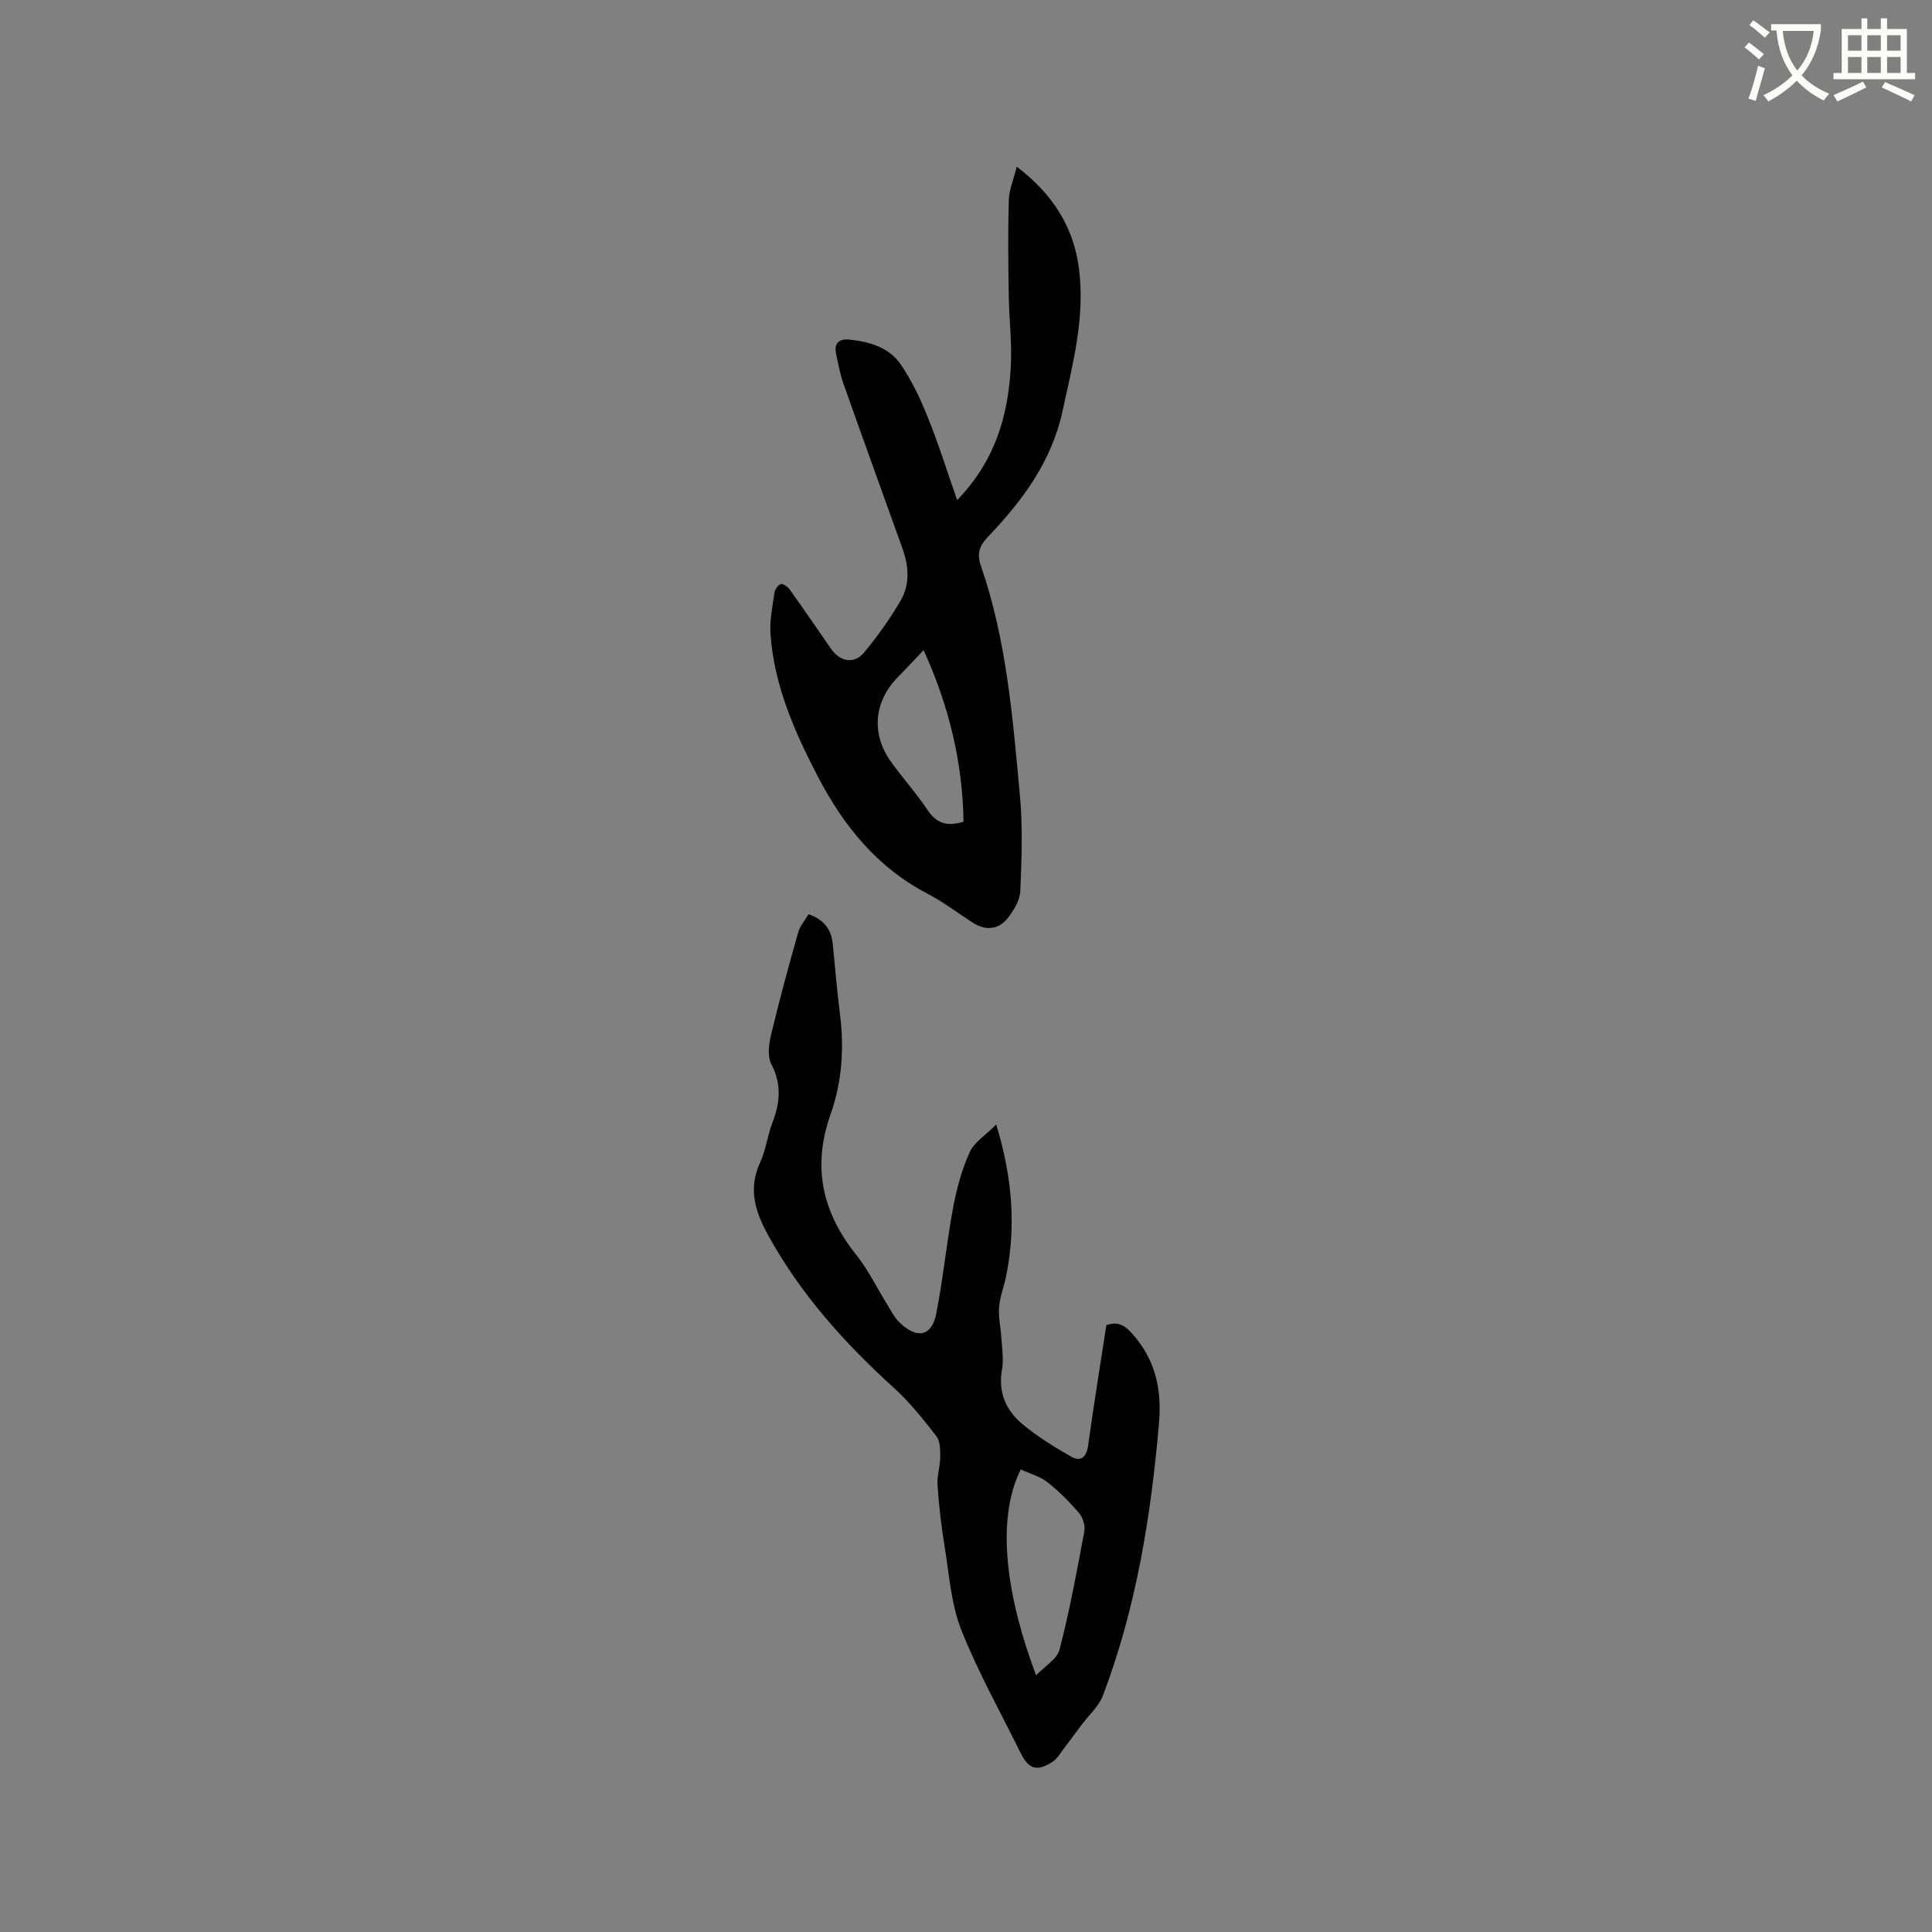 <svg enable-background="new 0 0 400 400" viewBox="0 0 400 400" xmlns="http://www.w3.org/2000/svg"><rect x="0" y="0" width="400" height="400" fill="#808080" stroke="none"/><path d="m362.1 8.8c1.1.8 2.1 1.6 3.1 2.4l-1 1.1c-1.3-1.1-2.3-2-3-2.5zm1.9 4.8c.5.2.9.4 1.4.5-.6 2.3-1.3 4.5-1.9 6.8l-1.5-.5c.8-2.1 1.4-4.3 2-6.8zm-1-9.4c1.3.9 2.4 1.8 3.4 2.5l-1 1.1c-1.4-1.2-2.4-2.1-3.2-2.6zm3.7 2.2v-1.4h10.3v1.2c-.5 3.6-1.8 6.8-4 9.4 1.5 1.6 3.4 2.8 5.7 3.8-.3.4-.7.8-1.1 1.4-2.3-1.1-4.1-2.5-5.6-4.1-1.6 1.6-3.6 3.1-5.9 4.3-.3-.5-.7-.9-1-1.3 2.4-1.1 4.4-2.5 6-4.1-1.9-2.5-3-5.6-3.3-9.3h-1.1zm8.8 0h-6.4c.3 3.3 1.3 6 3 8.2 2-2.3 3.1-5.1 3.4-8.2z" fill="#fbfcfa"/><path d="m385.3 3.8h1.3v2.2h2.8v-2.2h1.3v2.2h4.1v9.1h1.7v1.3h-16.9v-1.3h1.7v-9.1h4.1v-2.2zm.4 13.1.7 1.2c-1.8.9-3.8 1.9-6 2.9-.2-.4-.5-.8-.8-1.3 2.3-1 4.3-1.9 6.1-2.8zm-3.1-6.4h2.8v-3.2h-2.8zm0 4.6h2.8v-3.3h-2.8zm4-4.6h2.8v-3.2h-2.8zm0 4.6h2.8v-3.3h-2.8zm3.7 1.9c2.1.9 4.1 1.8 6.1 2.7l-.7 1.3c-2.2-1.1-4.2-2-6.1-2.9zm3.2-9.7h-2.8v3.2h2.8zm-2.8 7.8h2.8v-3.3h-2.8z" fill="#fbfcfa"/><g fill="#010101"><path d="m167.4 189.28c3.21 1.11 4.73 3.15 5.02 6.21.47 4.84.89 9.7 1.49 14.52.89 7.06.4 14.06-1.95 20.71-3.85 10.86-1.72 20.29 5.33 29.1 2.49 3.11 4.24 6.8 6.36 10.2.83 1.34 1.56 2.82 2.68 3.88 3.6 3.4 6.58 2.75 7.51-1.93 1.43-7.26 2.14-14.65 3.49-21.93.73-3.91 1.79-7.85 3.41-11.45.93-2.08 3.28-3.52 5.52-5.78 3.35 11.02 4.12 21.09 2.06 31.35-.44 2.18-1.3 4.3-1.47 6.49-.17 2.08.35 4.22.47 6.34.13 2.18.52 4.44.14 6.54-.85 4.7.8 8.46 4.2 11.3 3.11 2.59 6.6 4.76 10.13 6.76 2.03 1.15 3.17.06 3.5-2.36 1.14-8.29 2.49-16.54 3.77-24.88 2.33-.77 3.71-.09 5.38 1.8 4.77 5.38 6.12 11.43 5.52 18.43-1.65 19.28-4.71 38.24-11.59 56.41-.87 2.3-2.97 4.15-4.5 6.2-1.13 1.51-2.24 3.04-3.39 4.53-.83 1.07-1.53 2.37-2.61 3.07-3.21 2.07-4.91 1.5-6.59-1.91-4.16-8.45-8.81-16.71-12.26-25.44-2.12-5.38-2.5-11.47-3.45-17.28-.69-4.18-1.17-8.4-1.47-12.62-.14-1.92.54-3.89.56-5.84.01-1.46.02-3.29-.78-4.33-2.71-3.51-5.51-7.04-8.78-10-10.2-9.25-19.26-19.32-25.97-31.46-2.77-5.01-4.3-9.72-1.74-15.27 1.18-2.57 1.5-5.52 2.52-8.18 1.59-4.12 1.96-7.96-.21-12.13-.85-1.64-.51-4.19-.04-6.17 1.69-7.08 3.61-14.1 5.59-21.11.39-1.36 1.42-2.53 2.15-3.77zm47.11 157.58c1.79-1.89 4.36-3.36 4.87-5.37 2.08-8.06 3.6-16.27 5.12-24.46.22-1.17-.3-2.85-1.09-3.77-1.99-2.31-4.18-4.53-6.58-6.4-1.57-1.22-3.66-1.78-5.5-2.63-5.29 10.7-2.83 26.64 3.18 42.63z"/><path d="m198.17 103.54c7.99-8.29 10.53-17.58 11.1-27.5.29-4.94-.35-9.93-.42-14.9-.1-6.56-.18-13.13.01-19.68.06-2.15.99-4.27 1.65-6.95 7.4 5.64 11.76 12.41 12.88 21.1 1.3 10.1-1.29 19.76-3.4 29.49-2.27 10.48-8.32 18.6-15.5 26.1-1.7 1.78-2.27 3.46-1.42 5.92 5.37 15.47 6.62 31.67 8.11 47.8.6 6.48.33 13.07.06 19.59-.08 1.84-1.27 3.83-2.44 5.38-2.01 2.64-4.7 2.88-7.46 1.1-3.12-2-6.09-4.29-9.36-5.99-10.42-5.43-17.35-14.05-22.64-24.2-4.86-9.34-9.09-18.93-9.82-29.61-.19-2.79.42-5.65.82-8.46.1-.69.75-1.65 1.32-1.8.5-.13 1.45.58 1.86 1.15 2.9 4.05 5.7 8.17 8.55 12.26 1.85 2.66 4.77 3.22 6.79.8 2.82-3.38 5.41-7.03 7.63-10.84 1.96-3.37 1.65-7.15.34-10.79-4.07-11.35-8.18-22.69-12.2-34.06-.7-1.98-1.08-4.09-1.52-6.15-.48-2.24.62-3.22 2.77-2.99 4.1.43 8.14 1.59 10.54 5.05 2.32 3.34 4.1 7.13 5.62 10.92 2.21 5.42 3.96 11.05 6.13 17.26zm1.32 66.58c-.2-12.1-2.89-23.69-8.27-35.52-2.07 2.17-3.62 3.87-5.24 5.5-5.07 5.1-5.69 11.84-1.45 17.71 2.41 3.34 5.19 6.42 7.47 9.84 1.8 2.71 3.94 3.58 7.49 2.47z"/></g></svg>